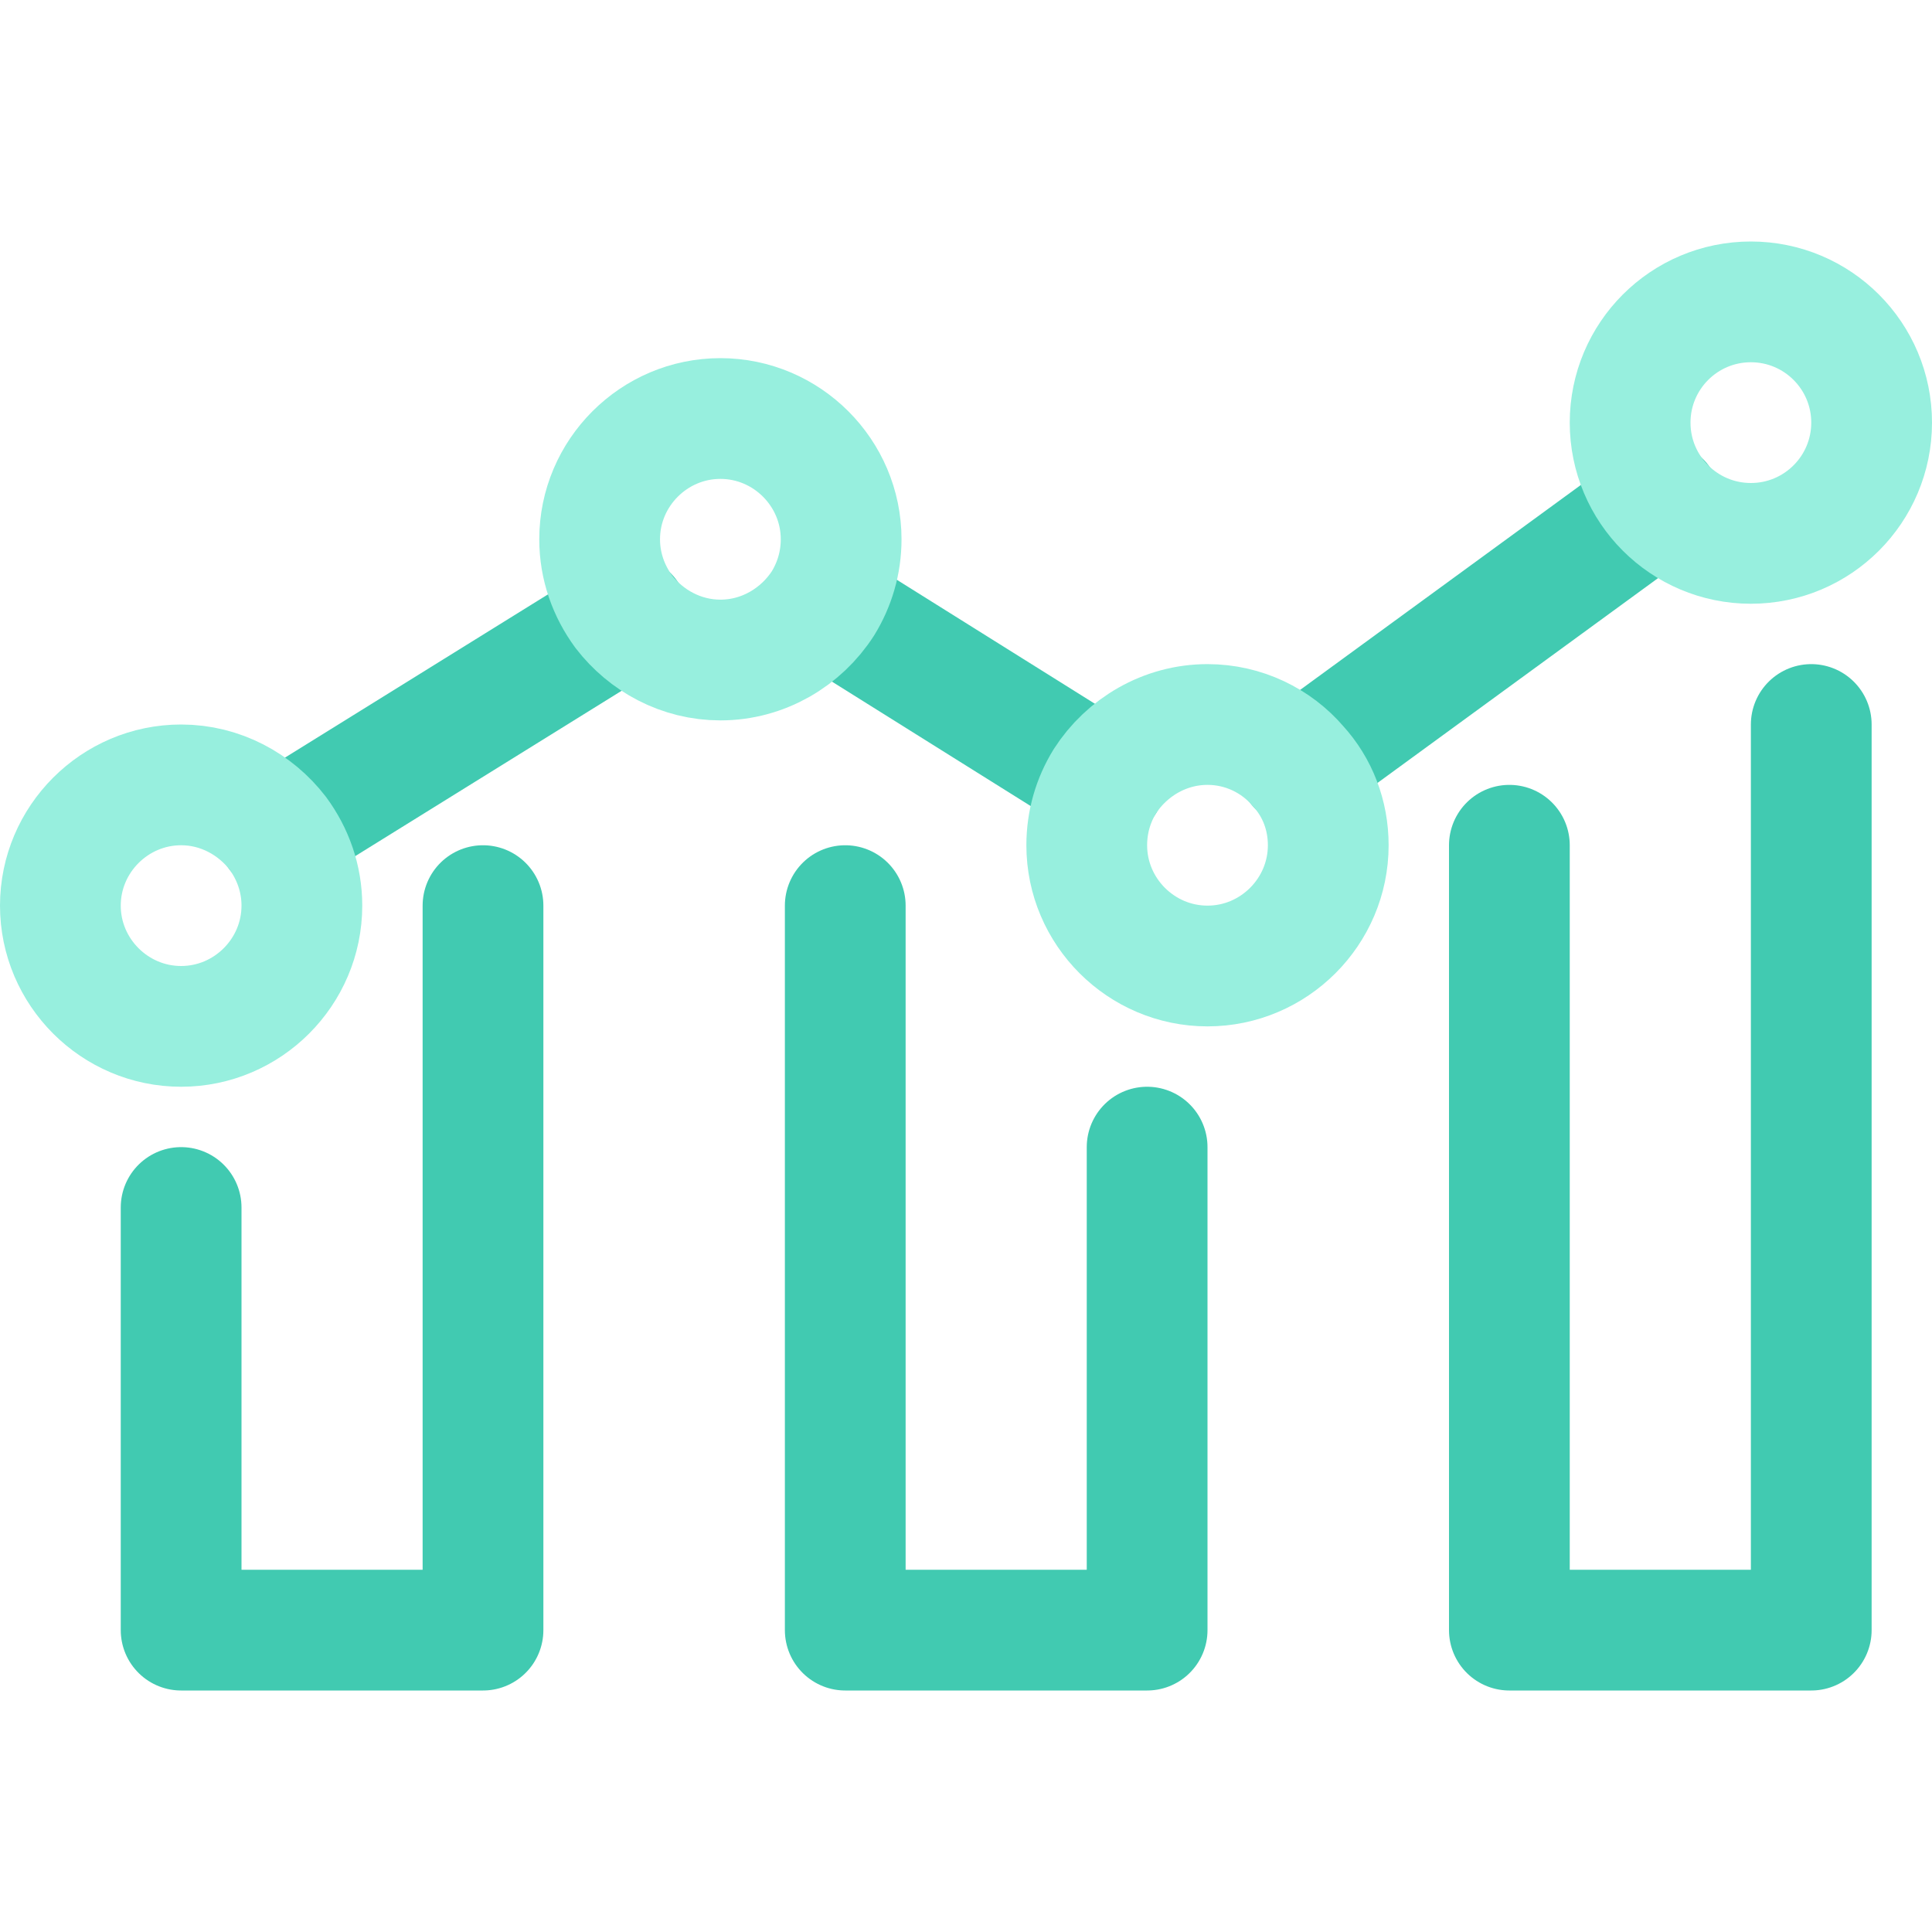<?xml version="1.0" encoding="utf-8"?>
<!-- Generator: Adobe Illustrator 13.0.0, SVG Export Plug-In . SVG Version: 6.00 Build 14948)  -->
<!DOCTYPE svg PUBLIC "-//W3C//DTD SVG 1.1//EN" "http://www.w3.org/Graphics/SVG/1.1/DTD/svg11.dtd">
<svg version="1.1" id="Layer_1" xmlns="http://www.w3.org/2000/svg" xmlns:xlink="http://www.w3.org/1999/xlink" x="0px" y="0px"
	 width="32px" height="32px" viewBox="0 0 32 32" enable-background="new 0 0 32 32" xml:space="preserve">
<g>
	<title>background</title>
	<rect id="canvas_background" x="-1" y="-1" fill="none" width="582" height="402"/>
</g>
<g>
	<title>Layer 1</title>
	
		<line id="svg_6" fill="none" stroke="#41CAB1" stroke-width="2" stroke-linecap="round" stroke-linejoin="round" stroke-miterlimit="10" x1="21.5" y1="12.69" x2="27.5" y2="8.31"/>
	
		<line id="svg_8" fill="none" stroke="#41CAB1" stroke-width="2" stroke-linecap="round" stroke-linejoin="round" stroke-miterlimit="10" x1="4.6" y1="13.8" x2="10.4" y2="10.2"/>
	
		<line id="svg_9" fill="none" stroke="#41CAB1" stroke-width="2" stroke-linecap="round" stroke-linejoin="round" stroke-miterlimit="10" x1="13.7" y1="10.06" x2="18.3" y2="12.94"/>
	
		<polyline id="svg_11" fill="none" stroke="#41CAB1" stroke-width="2" stroke-linecap="round" stroke-linejoin="round" stroke-miterlimit="10" points="
		30,12 30,27 25,27 25,14 	"/>
	
		<polyline id="svg_12" fill="none" stroke="#41CAB1" stroke-width="2" stroke-linecap="round" stroke-linejoin="round" stroke-miterlimit="10" points="
		8,15 8,27 3,27 3,20 	"/>
	
		<polyline id="svg_13" fill="none" stroke="#41CAB1" stroke-width="2" stroke-linecap="round" stroke-linejoin="round" stroke-miterlimit="10" points="
		19,19 19,27 14,27 14,15 	"/>
	
		<circle id="svg_3" fill="none" stroke="#97EFDE" stroke-width="2" stroke-linecap="round" stroke-linejoin="round" stroke-miterlimit="10" cx="29" cy="7" r="2"/>
	
		<path id="svg_5" fill="none" stroke="#97EFDE" stroke-width="2" stroke-linecap="round" stroke-linejoin="round" stroke-miterlimit="10" d="
		M18,14c0-0.39,0.109-0.75,0.3-1.06C18.66,12.38,19.29,12,20,12c0.6,0,1.141,0.27,1.5,0.69C21.82,13.04,22,13.5,22,14
		c0,1.1-0.9,2-2,2S18,15.1,18,14z"/>
	
		<path id="svg_7" fill="none" stroke="#97EFDE" stroke-width="2" stroke-linecap="round" stroke-linejoin="round" stroke-miterlimit="10" d="
		M9.932,8.932c0-1.1,0.9-2,2-2s2,0.9,2,2c0,0.39-0.11,0.75-0.3,1.06c-0.36,0.56-0.99,0.94-1.7,0.94c-0.65,0-1.23-0.32-1.6-0.8
		C10.082,9.792,9.932,9.382,9.932,8.932z"/>
	
		<path id="svg_4" fill="none" stroke="#97EFDE" stroke-width="2" stroke-linecap="round" stroke-linejoin="round" stroke-miterlimit="10" d="
		M1,15c0-1.1,0.9-2,2-2c0.65,0,1.23,0.32,1.6,0.8C4.85,14.14,5,14.55,5,15c0,1.1-0.9,2-2,2S1,16.1,1,15z"/>
</g>
</svg>
